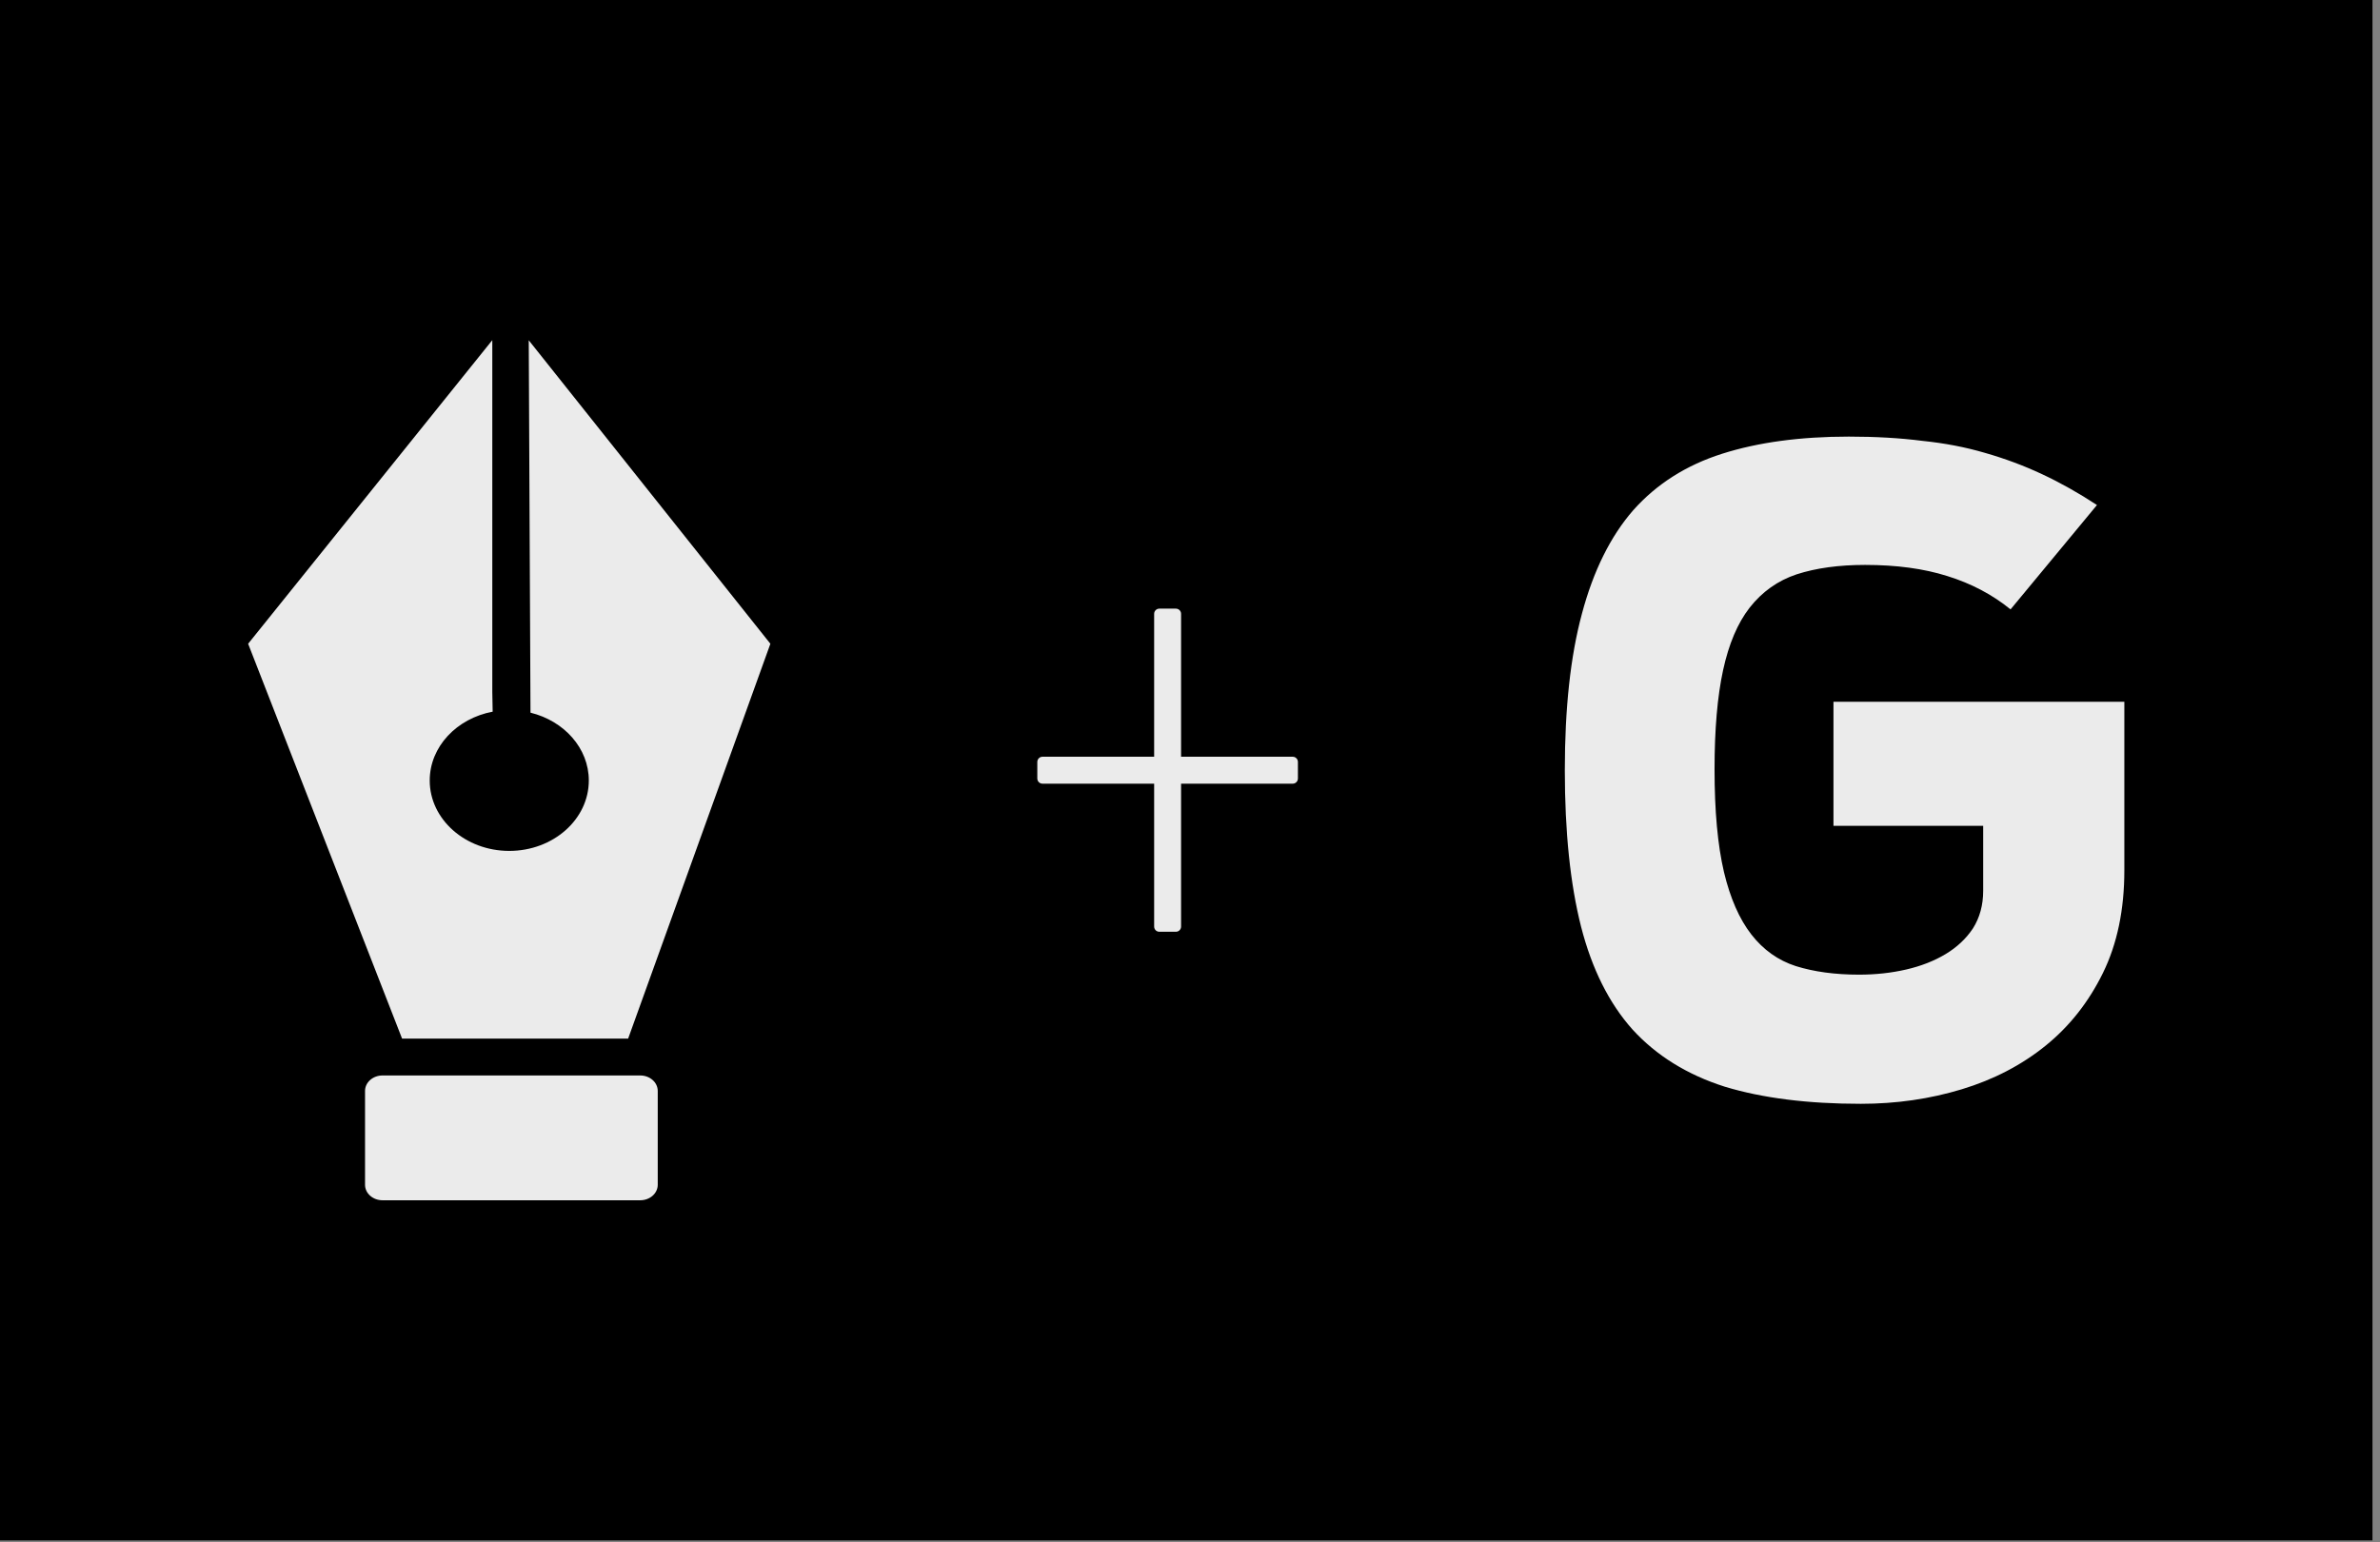 <?xml version="1.0" encoding="UTF-8" standalone="no"?><!DOCTYPE svg PUBLIC "-//W3C//DTD SVG 1.1//EN" "http://www.w3.org/Graphics/SVG/1.1/DTD/svg11.dtd"><svg width="100%" height="100%" viewBox="0 0 233 151" version="1.1" xmlns="http://www.w3.org/2000/svg" xmlns:xlink="http://www.w3.org/1999/xlink" xml:space="preserve" xmlns:serif="http://www.serif.com/" style="fill-rule:evenodd;clip-rule:evenodd;stroke-linejoin:round;stroke-miterlimit:2;"><rect x="0" y="0" width="233" height="151" fill="#808080" stroke="none"/><rect id="Artboard2" x="0" y="0" width="232.264" height="150.829"/><path d="M64.392,106.818l0,9.191c0,0.836 -0.767,1.514 -1.711,1.514l-25.232,0c-0.945,0 -1.712,-0.678 -1.712,-1.514l0,-9.191c0,-0.836 0.767,-1.515 1.712,-1.515l25.232,0c0.944,0 1.711,0.679 1.711,1.515Zm-12.457,-37.037l-0.171,-36.463l23.656,29.715l-13.926,38.663l-22.13,-0l-15.072,-38.663l23.904,-29.728l-0,34.455l0.036,1.923c-3.52,0.661 -6.163,3.43 -6.163,6.741c-0,3.804 3.489,6.892 7.787,6.892c4.298,-0 7.788,-3.088 7.788,-6.892c-0,-3.167 -2.419,-5.837 -5.709,-6.643Z" style="fill:#ebebeb;"/><path d="M112.99,76.733l-10.931,-0c-0.28,-0 -0.507,-0.228 -0.507,-0.507l0,-1.623c0,-0.28 0.227,-0.507 0.507,-0.507l10.931,-0l-0,-13.994c-0,-0.28 0.227,-0.507 0.506,-0.507l1.623,0c0.28,0 0.507,0.227 0.507,0.507l0,13.994l10.931,-0c0.279,-0 0.507,0.227 0.507,0.507l-0,1.623c-0,0.279 -0.228,0.507 -0.507,0.507l-10.931,-0l0,13.994c0,0.279 -0.227,0.506 -0.507,0.506l-1.623,0c-0.279,0 -0.506,-0.227 -0.506,-0.506l-0,-13.994Z" style="fill:#ebebeb;"/><path d="M194.152,80.858l-14.657,0l-0,-12.144l28.477,-0l-0,16.5c-0,3.852 -0.698,7.203 -2.094,10.05c-1.396,2.848 -3.267,5.221 -5.612,7.12c-2.345,1.898 -5.081,3.322 -8.208,4.271c-3.127,0.949 -6.421,1.424 -9.883,1.424c-5.193,0 -9.632,-0.558 -13.317,-1.675c-3.686,-1.173 -6.701,-3.043 -9.046,-5.612c-2.289,-2.568 -3.964,-5.918 -5.025,-10.05c-1.061,-4.188 -1.592,-9.297 -1.592,-15.328c0,-6.086 0.559,-11.195 1.676,-15.327c1.116,-4.188 2.791,-7.566 5.025,-10.134c2.289,-2.569 5.193,-4.412 8.71,-5.528c3.518,-1.117 7.65,-1.675 12.396,-1.675c2.625,-0 5.026,0.139 7.203,0.418c2.178,0.224 4.216,0.614 6.114,1.173c1.955,0.558 3.825,1.256 5.612,2.094c1.787,0.837 3.574,1.842 5.361,3.015l-8.46,10.218c-1.787,-1.452 -3.853,-2.54 -6.198,-3.266c-2.289,-0.726 -4.969,-1.089 -8.04,-1.089c-2.569,-0 -4.802,0.307 -6.701,0.921c-1.842,0.614 -3.378,1.703 -4.606,3.267c-1.173,1.507 -2.038,3.545 -2.597,6.114c-0.558,2.568 -0.837,5.807 -0.837,9.716c-0,4.076 0.307,7.426 0.921,10.05c0.614,2.569 1.508,4.607 2.68,6.114c1.173,1.508 2.625,2.541 4.355,3.099c1.787,0.559 3.853,0.838 6.198,0.838c1.62,-0 3.155,-0.168 4.607,-0.503c1.452,-0.335 2.736,-0.837 3.853,-1.507c1.116,-0.67 2.01,-1.508 2.68,-2.513c0.67,-1.061 1.005,-2.289 1.005,-3.685l-0,-6.366Z" style="fill:#ebebeb;fill-rule:nonzero;"/></svg>